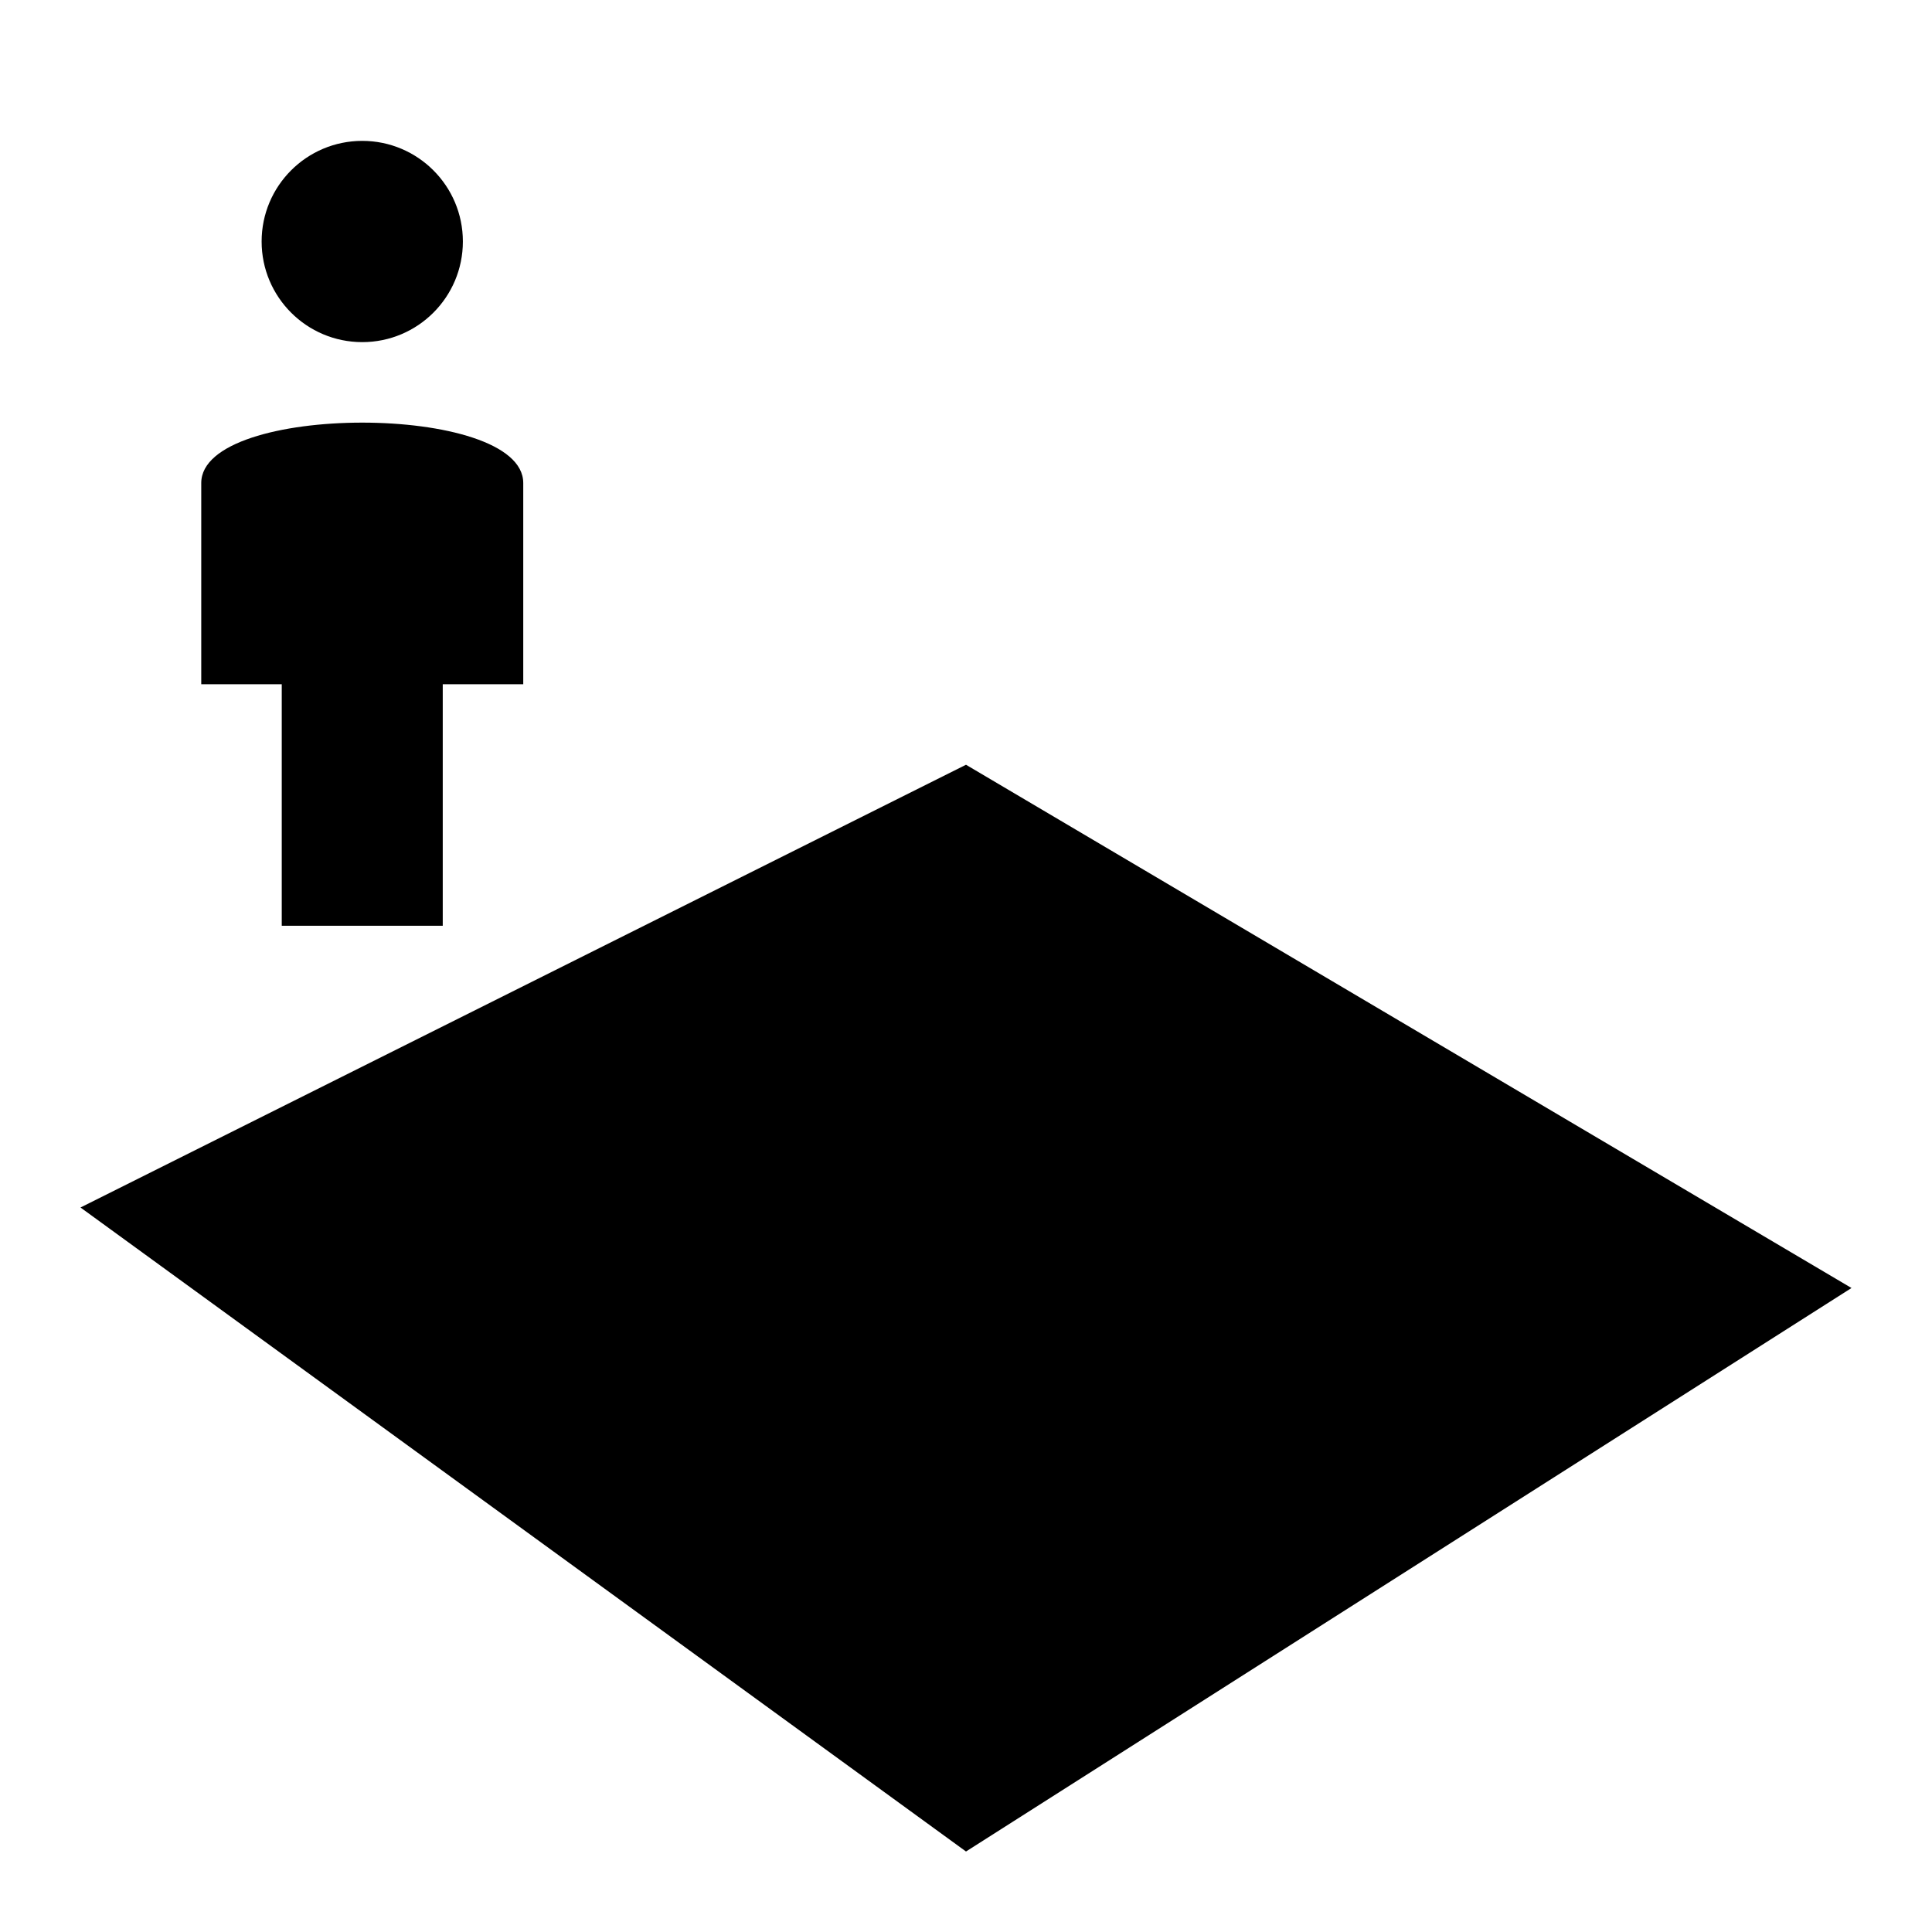 <svg xmlns="http://www.w3.org/2000/svg" viewBox="0 0 48 48">
    <path d="M2,30 24,19 46,32 24,46Z"></path>
    <path d="M5,12 C5,10 13,10 13,12Z M5,12 5,17 7,17 7,23 11,23 11,17 13,17 13,12Z"></path>
    <circle cx="9px" cy="6px" r="2.5px"></circle>
</svg>